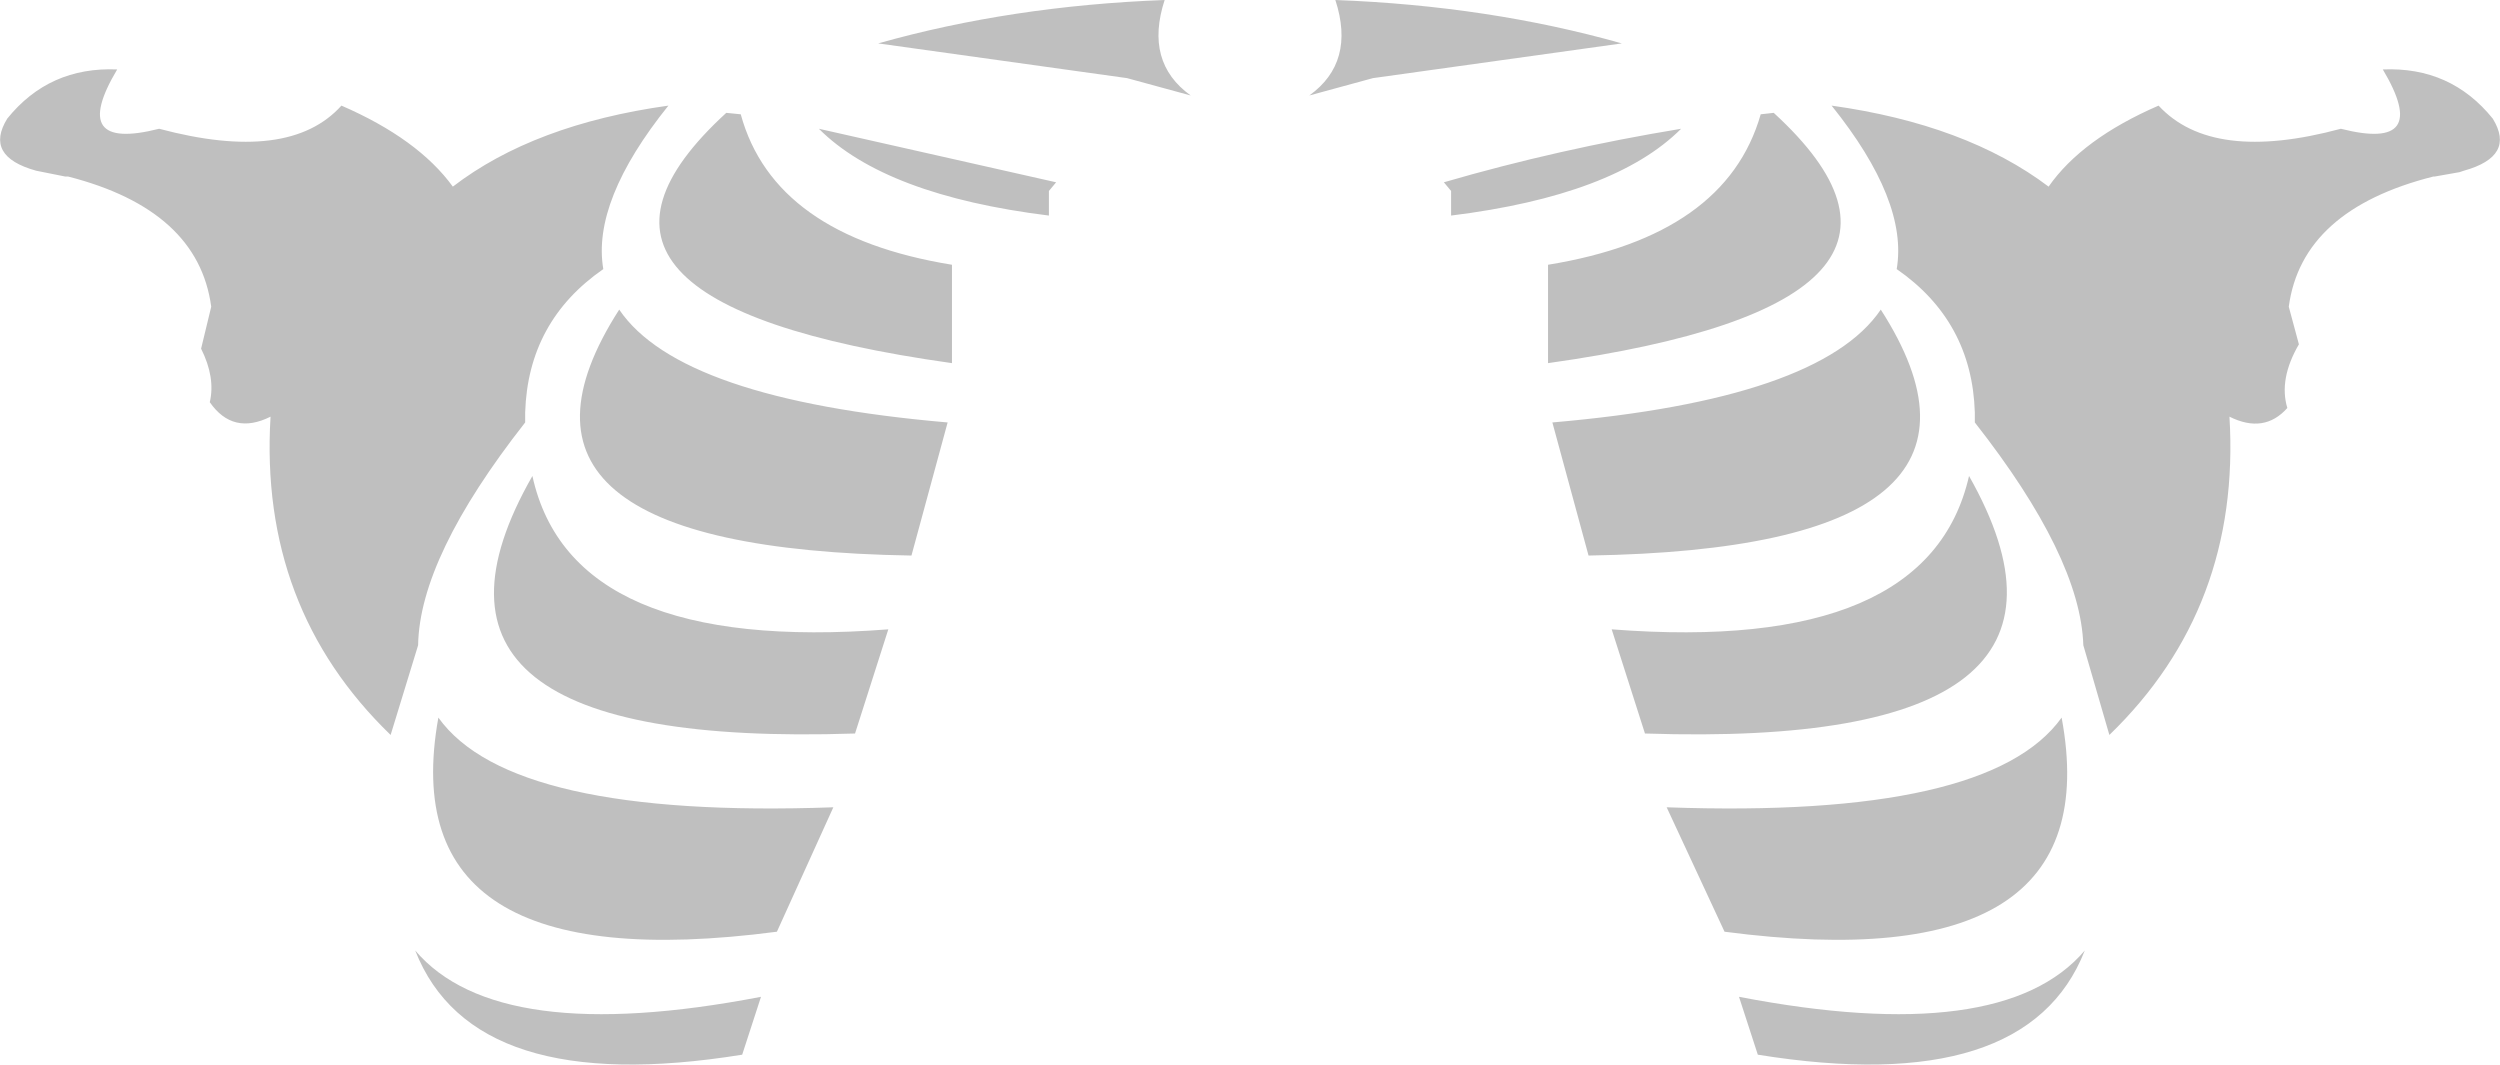 <?xml version="1.0" encoding="UTF-8" standalone="no"?>
<svg xmlns:xlink="http://www.w3.org/1999/xlink" height="36.8px" width="86.4px" xmlns="http://www.w3.org/2000/svg">
  <g transform="matrix(1.0, 0.0, 0.0, 1.0, 43.3, 60.0)">
    <path d="M11.6 -40.8 L10.35 -45.4 Q19.6 -46.2 21.7 -49.3 27.0 -41.05 11.6 -40.8 M16.3 -27.8 L14.3 -32.1 Q25.45 -31.7 27.95 -35.2 29.65 -26.05 16.3 -27.8 M17.55 -56.05 L18.0 -56.1 Q25.15 -49.55 10.2 -47.45 L10.2 -50.85 Q16.35 -51.85 17.55 -56.05 M1.95 -56.7 Q3.55 -57.85 2.85 -60.0 8.15 -59.8 12.75 -58.5 L4.15 -57.3 1.95 -56.7 M6.85 -52.55 L6.85 -53.4 6.6 -53.7 Q10.55 -54.85 14.8 -55.55 12.5 -53.25 6.85 -52.55 M42.85 -55.9 Q43.65 -54.6 41.85 -54.1 L41.7 -54.05 40.85 -53.9 40.8 -53.9 Q36.25 -52.75 35.8 -49.4 L36.15 -48.1 Q35.45 -46.9 35.75 -45.9 34.95 -45.0 33.75 -45.6 34.15 -39.0 29.6 -34.6 L28.7 -37.7 Q28.6 -40.75 24.95 -45.4 L24.95 -45.75 Q24.85 -48.9 22.25 -50.7 22.65 -53.05 20.0 -56.35 24.65 -55.7 27.5 -53.55 28.65 -55.2 31.3 -56.35 33.15 -54.35 37.6 -55.55 40.75 -54.75 39.05 -57.6 41.4 -57.7 42.85 -55.9 M12.4 -38.25 Q23.35 -37.4 24.75 -43.55 30.1 -34.1 13.55 -34.65 L12.4 -38.25 M-31.5 -56.35 Q-28.85 -55.2 -27.65 -53.55 -24.85 -55.7 -20.2 -56.35 -22.85 -53.05 -22.45 -50.7 -25.05 -48.9 -25.15 -45.75 L-25.15 -45.4 Q-28.8 -40.75 -28.85 -37.7 L-29.8 -34.6 Q-34.35 -39.0 -33.95 -45.6 -35.25 -44.95 -36.05 -46.1 -35.85 -46.95 -36.35 -47.95 L-36.0 -49.4 Q-36.45 -52.75 -40.95 -53.9 L-41.05 -53.9 -42.05 -54.1 Q-43.85 -54.6 -43.05 -55.9 -41.6 -57.7 -39.25 -57.6 -40.95 -54.75 -37.8 -55.55 -33.3 -54.35 -31.5 -56.35 M17.45 -23.55 L16.8 -25.55 Q25.9 -23.8 28.75 -27.15 26.75 -22.05 17.45 -23.55 M-10.4 -50.85 L-10.4 -47.45 Q-25.35 -49.55 -18.2 -56.1 L-17.7 -56.05 Q-16.55 -51.85 -10.4 -50.85 M-6.8 -53.7 L-7.05 -53.4 -7.05 -52.55 Q-12.7 -53.25 -15.0 -55.55 L-6.8 -53.7 M-4.35 -57.3 L-12.95 -58.5 Q-8.35 -59.8 -3.05 -60.0 -3.75 -57.85 -2.15 -56.7 L-4.35 -57.3 M-10.55 -45.4 L-11.8 -40.8 Q-27.2 -41.05 -21.9 -49.3 -19.8 -46.2 -10.55 -45.4 M-13.75 -34.65 Q-30.3 -34.1 -24.9 -43.55 -23.55 -37.4 -12.6 -38.25 L-13.75 -34.65 M-17.0 -25.55 L-17.65 -23.55 Q-26.95 -22.05 -28.95 -27.15 -26.1 -23.8 -17.0 -25.55 M-14.5 -32.1 L-16.45 -27.8 Q-29.8 -26.05 -28.15 -35.2 -25.65 -31.7 -14.5 -32.1" fill="#000000" fill-opacity="0.251" fill-rule="evenodd" stroke="none"/>
  </g>
</svg>

